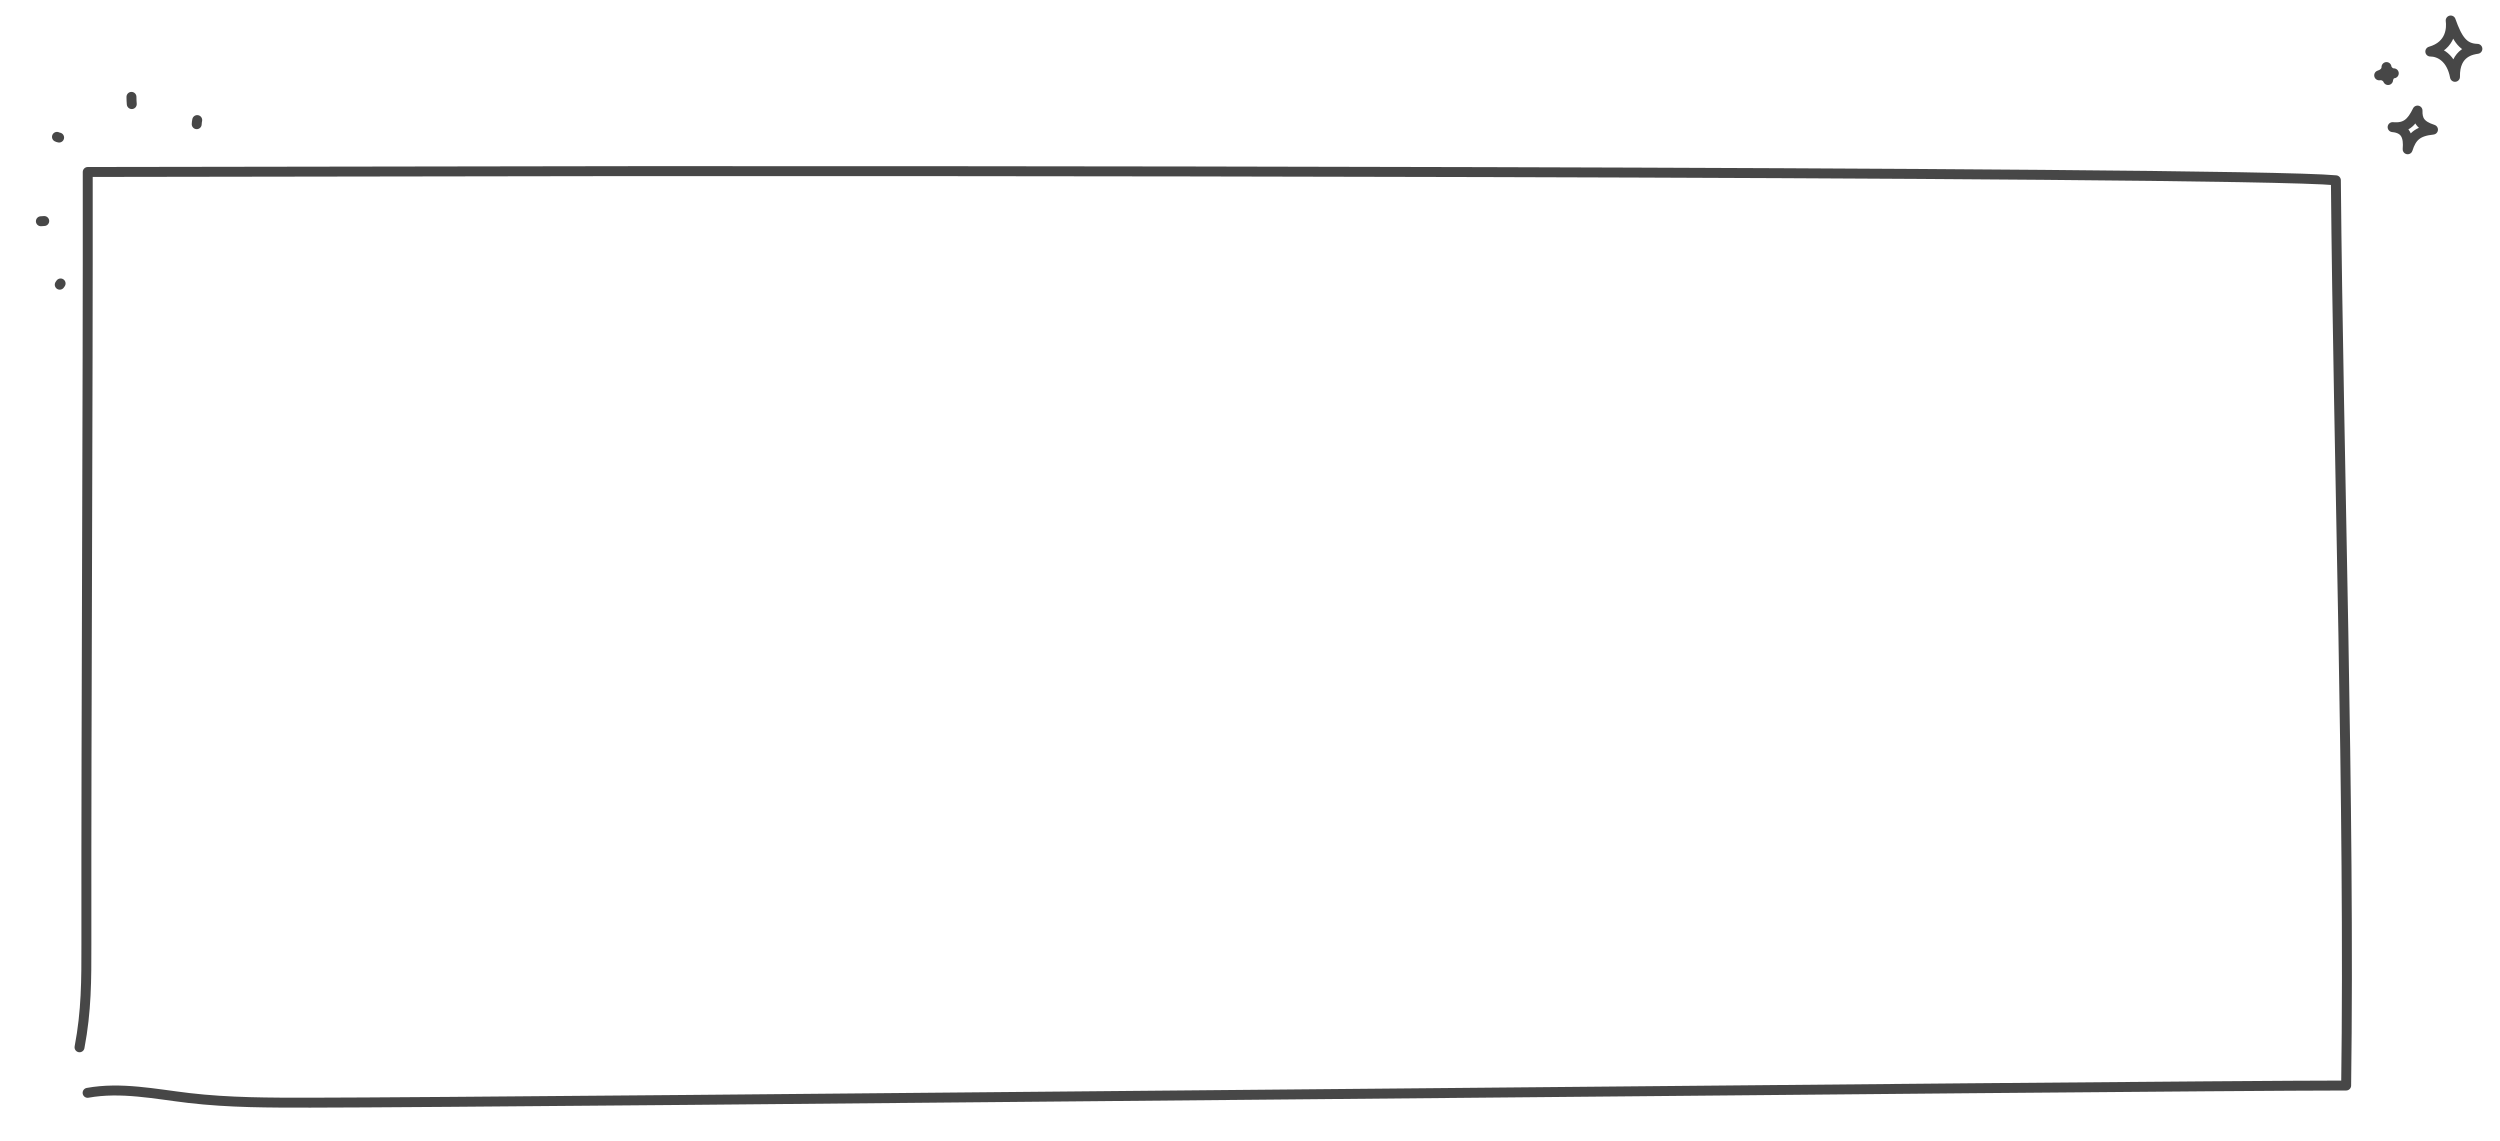 <svg xmlns="http://www.w3.org/2000/svg" viewBox="0 0 754 344" preserveAspectRatio="xMidYMid slice" style="width: 100%; height: 100%; transform: translate3d(0px, 0px, 0px);"><defs><clipPath id="__lottie_element_1166"><rect width="754" height="344" x="0" y="0"></rect></clipPath></defs><g clip-path="url(#__lottie_element_1166)"><g transform="matrix(1,0,0,1,11.13,43.767)" opacity="1" style="display: none;"><g opacity="1" transform="matrix(1,0,0,1,366.173,8.423)"><path stroke-linecap="round" stroke-linejoin="round" fill-opacity="0" stroke="rgb(71,71,71)" stroke-opacity="1" stroke-width="3" d=" M333.894,0.088 C252.632,0.922 -252.641,0.585 -333.893,-0.923"></path></g><g opacity="1" transform="matrix(1,0,0,1,11.262,143.922)"><path stroke-linecap="round" stroke-linejoin="round" fill-opacity="0" stroke="rgb(71,71,71)" stroke-opacity="1" stroke-width="3" d=" M2.857,-134.159 C3.31,-105.387 3.762,-76.584 2.091,-47.857 C0.334,-17.668 -3.763,12.617 -0.686,42.701 C0.682,56.079 3.469,92.401 2.9,105.837 C2.469,116.025 0.166,124.615 3.757,134.159"></path></g><g opacity="1" transform="matrix(1,0,0,1,353.556,289.918)"><path stroke-linecap="round" stroke-linejoin="round" fill-opacity="0" stroke="rgb(71,71,71)" stroke-opacity="1" stroke-width="3" d=" M-339.221,-2.084 C-287.968,-3.507 -236.661,-2.99 -185.447,-0.534 C-151.873,1.076 305.946,3.508 339.221,-1.248"></path></g><g opacity="1" transform="matrix(1,0,0,1,700.125,148.029)"><path stroke-linecap="round" stroke-linejoin="round" fill-opacity="0" stroke="rgb(71,71,71)" stroke-opacity="1" stroke-width="3" d=" M0.152,-134.156 C-0.037,-91.338 -0.226,-48.52 -0.415,-5.701 C-0.504,14.505 -0.593,57.724 0.473,77.902 C1.508,97.498 3.524,115.843 -3.524,134.156"></path></g></g><g transform="matrix(1,0,0,1,16.485,44.023)" opacity="1" style="display: block;"><g opacity="1" transform="matrix(1,0,0,1,349.888,148.03)"><path stroke-linecap="round" stroke-linejoin="round" fill-opacity="0" stroke="rgb(71,71,71)" stroke-opacity="1" stroke-width="3" d=" M-339.952,137.544 C-329.888,135.715 -319.596,137.908 -309.437,139.102 C-297.283,140.53 -285.012,140.521 -272.775,140.511 C-210.092,140.457 278.544,135.397 341.227,135.343 C342.388,51.412 338.86,-53.74 338.128,-137.676 C308.543,-140.53 -145.236,-140.486 -174.958,-140.44 C-229.942,-140.354 -284.926,-140.269 -339.91,-140.183 C-339.831,-70.849 -340.397,23.076 -340.318,92.41 C-340.305,103.582 -340.3,112.833 -342.388,123.809"></path></g></g><g transform="matrix(1,0,0,1,12.766,43.612)" opacity="1" style="display: none;"><g opacity="1" transform="matrix(1,0,0,1,351.602,146.988)"><path stroke-linecap="round" stroke-linejoin="round" fill-opacity="0" stroke="rgb(71,71,71)" stroke-opacity="1" stroke-width="3" d=" M-339.682,139.488 C-341.23,73.619 -339.928,-14.365 -335.853,-78.384 C-334.58,-98.39 -333.028,-118.341 -332.789,-138.997 C-276.024,-139.487 -213.13,-137.538 -156.365,-138.028 C-131.833,-138.239 316.7,-138.45 341.231,-138.662"></path></g><g opacity="1" transform="matrix(1,0,0,1,694.889,152.979)"><path stroke-linecap="round" stroke-linejoin="round" fill-opacity="0" stroke="rgb(71,71,71)" stroke-opacity="1" stroke-width="3" d=" M-1.885,-132.448 C-1.995,-96.237 -2.104,-60.025 -2.214,-23.814 C-2.265,-7.019 -2.314,9.812 -0.637,26.523 C0.514,37.991 2.477,72.417 2.416,83.942 C2.38,90.865 1.612,97.761 0.845,104.642 C-0.263,114.577 -1.37,122.513 -2.477,132.448"></path></g><g opacity="1" transform="matrix(1,0,0,1,345.97,287.222)"><path stroke-linecap="round" stroke-linejoin="round" fill-opacity="0" stroke="rgb(71,71,71)" stroke-opacity="1" stroke-width="3" d=" M338.47,0.237 C291.498,-1.236 -179.482,-2.493 -226.472,-3.125 C-263.945,-3.628 -301.734,-3.705 -338.47,3.704 C-337.507,2.68 -335.88,2.347 -334.591,2.91"></path></g></g><g transform="matrix(1,0,0,1,9.194,39.579)" opacity="1" style="display: none;"><g opacity="1" transform="matrix(1,0,0,1,353.908,151.914)"><path stroke-linecap="round" stroke-linejoin="round" fill-opacity="0" stroke="rgb(71,71,71)" stroke-opacity="1" stroke-width="3" d=" M-333.827,-142.417 C-256.098,-144.414 245.577,-137.003 323.331,-136.795 C329.672,-136.778 336.11,-136.822 342.203,-138.58 C342.576,-55.109 342.427,48.786 342.8,132.257 C342.808,133.909 342.481,136.017 340.875,136.406 C259.583,132.401 -244.932,135.72 -325.966,143.335 C-331.568,143.861 -337.22,144.414 -342.808,143.747"></path></g><g opacity="1" transform="matrix(1,0,0,1,14.763,153.731)"><path stroke-linecap="round" stroke-linejoin="round" fill-opacity="0" stroke="rgb(71,71,71)" stroke-opacity="1" stroke-width="3" d=" M4.68,-144.372 C7.264,-55.024 -7.264,55.845 0.242,144.372"></path></g></g><g transform="matrix(1,0,0,1,12.766,43.612)" opacity="1" style="display: none;"><g opacity="1" transform="matrix(1,0,0,1,351.602,146.988)"><path stroke-linecap="round" stroke-linejoin="round" fill-opacity="0" stroke="rgb(71,71,71)" stroke-opacity="1" stroke-width="3" d=" M-339.682,139.488 C-341.23,73.619 -339.928,-14.365 -335.853,-78.384 C-334.58,-98.39 -333.028,-118.341 -332.789,-138.997 C-276.024,-139.487 -213.13,-137.538 -156.365,-138.028 C-131.833,-138.239 316.7,-138.45 341.231,-138.662"></path></g><g opacity="1" transform="matrix(1,0,0,1,694.889,152.979)"><path stroke-linecap="round" stroke-linejoin="round" fill-opacity="0" stroke="rgb(71,71,71)" stroke-opacity="1" stroke-width="3" d=" M-1.885,-132.448 C-1.995,-96.237 -2.104,-60.025 -2.214,-23.814 C-2.265,-7.019 -2.314,9.812 -0.637,26.523 C0.514,37.991 2.477,72.417 2.416,83.942 C2.38,90.865 1.612,97.761 0.845,104.642 C-0.263,114.577 -1.37,122.513 -2.477,132.448"></path></g><g opacity="1" transform="matrix(1,0,0,1,345.97,287.222)"><path stroke-linecap="round" stroke-linejoin="round" fill-opacity="0" stroke="rgb(71,71,71)" stroke-opacity="1" stroke-width="3" d=" M338.47,0.237 C291.498,-1.236 -179.482,-2.493 -226.472,-3.125 C-263.945,-3.628 -301.734,-3.705 -338.47,3.704 C-337.507,2.68 -335.88,2.347 -334.591,2.91"></path></g></g><g transform="matrix(1,0,0,1,51.682,24.943)" opacity="1" style="display: block;"><g opacity="1" transform="matrix(1,0,0,1,8.586,10.463)"><path stroke-linecap="round" stroke-linejoin="round" fill-opacity="0" stroke="rgb(71,71,71)" stroke-opacity="1" stroke-width="3" d=" M-0.939,2.05 C-0.922,1.634 -0.871,1.219 -0.788,0.81"></path></g></g><g transform="matrix(1,0,0,1,31.88,14.379)" opacity="1" style="display: block;"><g opacity="1" transform="matrix(1,0,0,1,8.158,13.05)"><path stroke-linecap="round" stroke-linejoin="round" fill-opacity="0" stroke="rgb(71,71,71)" stroke-opacity="1" stroke-width="3" d=" M-0.297,3.965 C-0.358,3.241 -0.389,2.514 -0.389,1.787"></path></g></g><g transform="matrix(1,0,0,1,8.338,31.993)" opacity="1" style="display: block;"><g opacity="1" transform="matrix(1,0,0,1,8.743,8.549)"><path stroke-linecap="round" stroke-linejoin="round" fill-opacity="0" stroke="rgb(71,71,71)" stroke-opacity="1" stroke-width="3" d=" M0.747,0.947 C0.523,0.909 0.306,0.837 0.102,0.736"></path></g></g><g transform="matrix(1,0,0,1,1.486,59.118)" opacity="1" style="display: block;"><g opacity="1" transform="matrix(1,0,0,1,10.045,7.954)"><path stroke-linecap="round" stroke-linejoin="round" fill-opacity="0" stroke="rgb(71,71,71)" stroke-opacity="1" stroke-width="3" d=" M1.807,-0.413 C1.47,-0.402 1.133,-0.378 0.798,-0.342"></path></g></g><g transform="matrix(1,0,0,1,10.281,77.871)" opacity="1" style="display: block;"><g opacity="1" transform="matrix(1,0,0,1,7.789,7.921)"><path stroke-linecap="round" stroke-linejoin="round" fill-opacity="0" stroke="rgb(71,71,71)" stroke-opacity="1" stroke-width="3" d=" M0.207,-0.301 C0.121,-0.177 0.036,-0.052 -0.049,0.072"></path></g></g><g transform="matrix(1,0,0,1,713.106,24.881)" opacity="1" style="display: block;"><g opacity="1" transform="matrix(1,0,0,1,14.594,14.303)"><path stroke-linecap="round" stroke-linejoin="round" fill-opacity="0" stroke="rgb(71,71,71)" stroke-opacity="1" stroke-width="3" d=" M-6.088,-0.842 C-2.084,-0.475 -0.367,-2.191 1.422,-5.838 C1.349,-3.049 2.206,-1.333 6.088,-0.089 C1.348,0.384 -0.367,2.1 -1.552,5.838 C-1.225,2.1 -2.084,-0.475 -6.088,-0.842z"></path></g></g><g transform="matrix(1,0,0,1,724.771,-2.166)" opacity="1" style="display: block;"><g opacity="1" transform="matrix(1,0,0,1,15.309,16.844)"><path stroke-linecap="round" stroke-linejoin="round" fill-opacity="0" stroke="rgb(71,71,71)" stroke-opacity="1" stroke-width="3" d=" M-0.952,-8.495 C-0.661,-6.322 -0.735,-0.951 -7.099,0.867 C-4.372,0.867 -0.736,2.686 0.345,8.495 C0.174,0.867 5.772,0.273 7.099,0.051 C2.902,-0.042 1.083,-2.769 -0.952,-8.495z"></path></g></g><g transform="matrix(1,0,0,1,707.705,10.631)" opacity="1" style="display: block;"><g opacity="1" transform="matrix(1,0,0,1,12.058,11.551)"><path stroke-linecap="round" stroke-linejoin="round" fill-opacity="0" stroke="rgb(71,71,71)" stroke-opacity="1" stroke-width="3" d=" M0.004,-1.957 C0.004,-0.508 -1.238,0.265 -2.203,0.543 C-1.13,0.326 0.053,0.95 0.483,1.957 C0.513,1.474 0.97,-0.025 2.203,-0.07 C0.97,-0.025 0.046,-1.292 0.004,-1.957z"></path></g></g></g></svg>